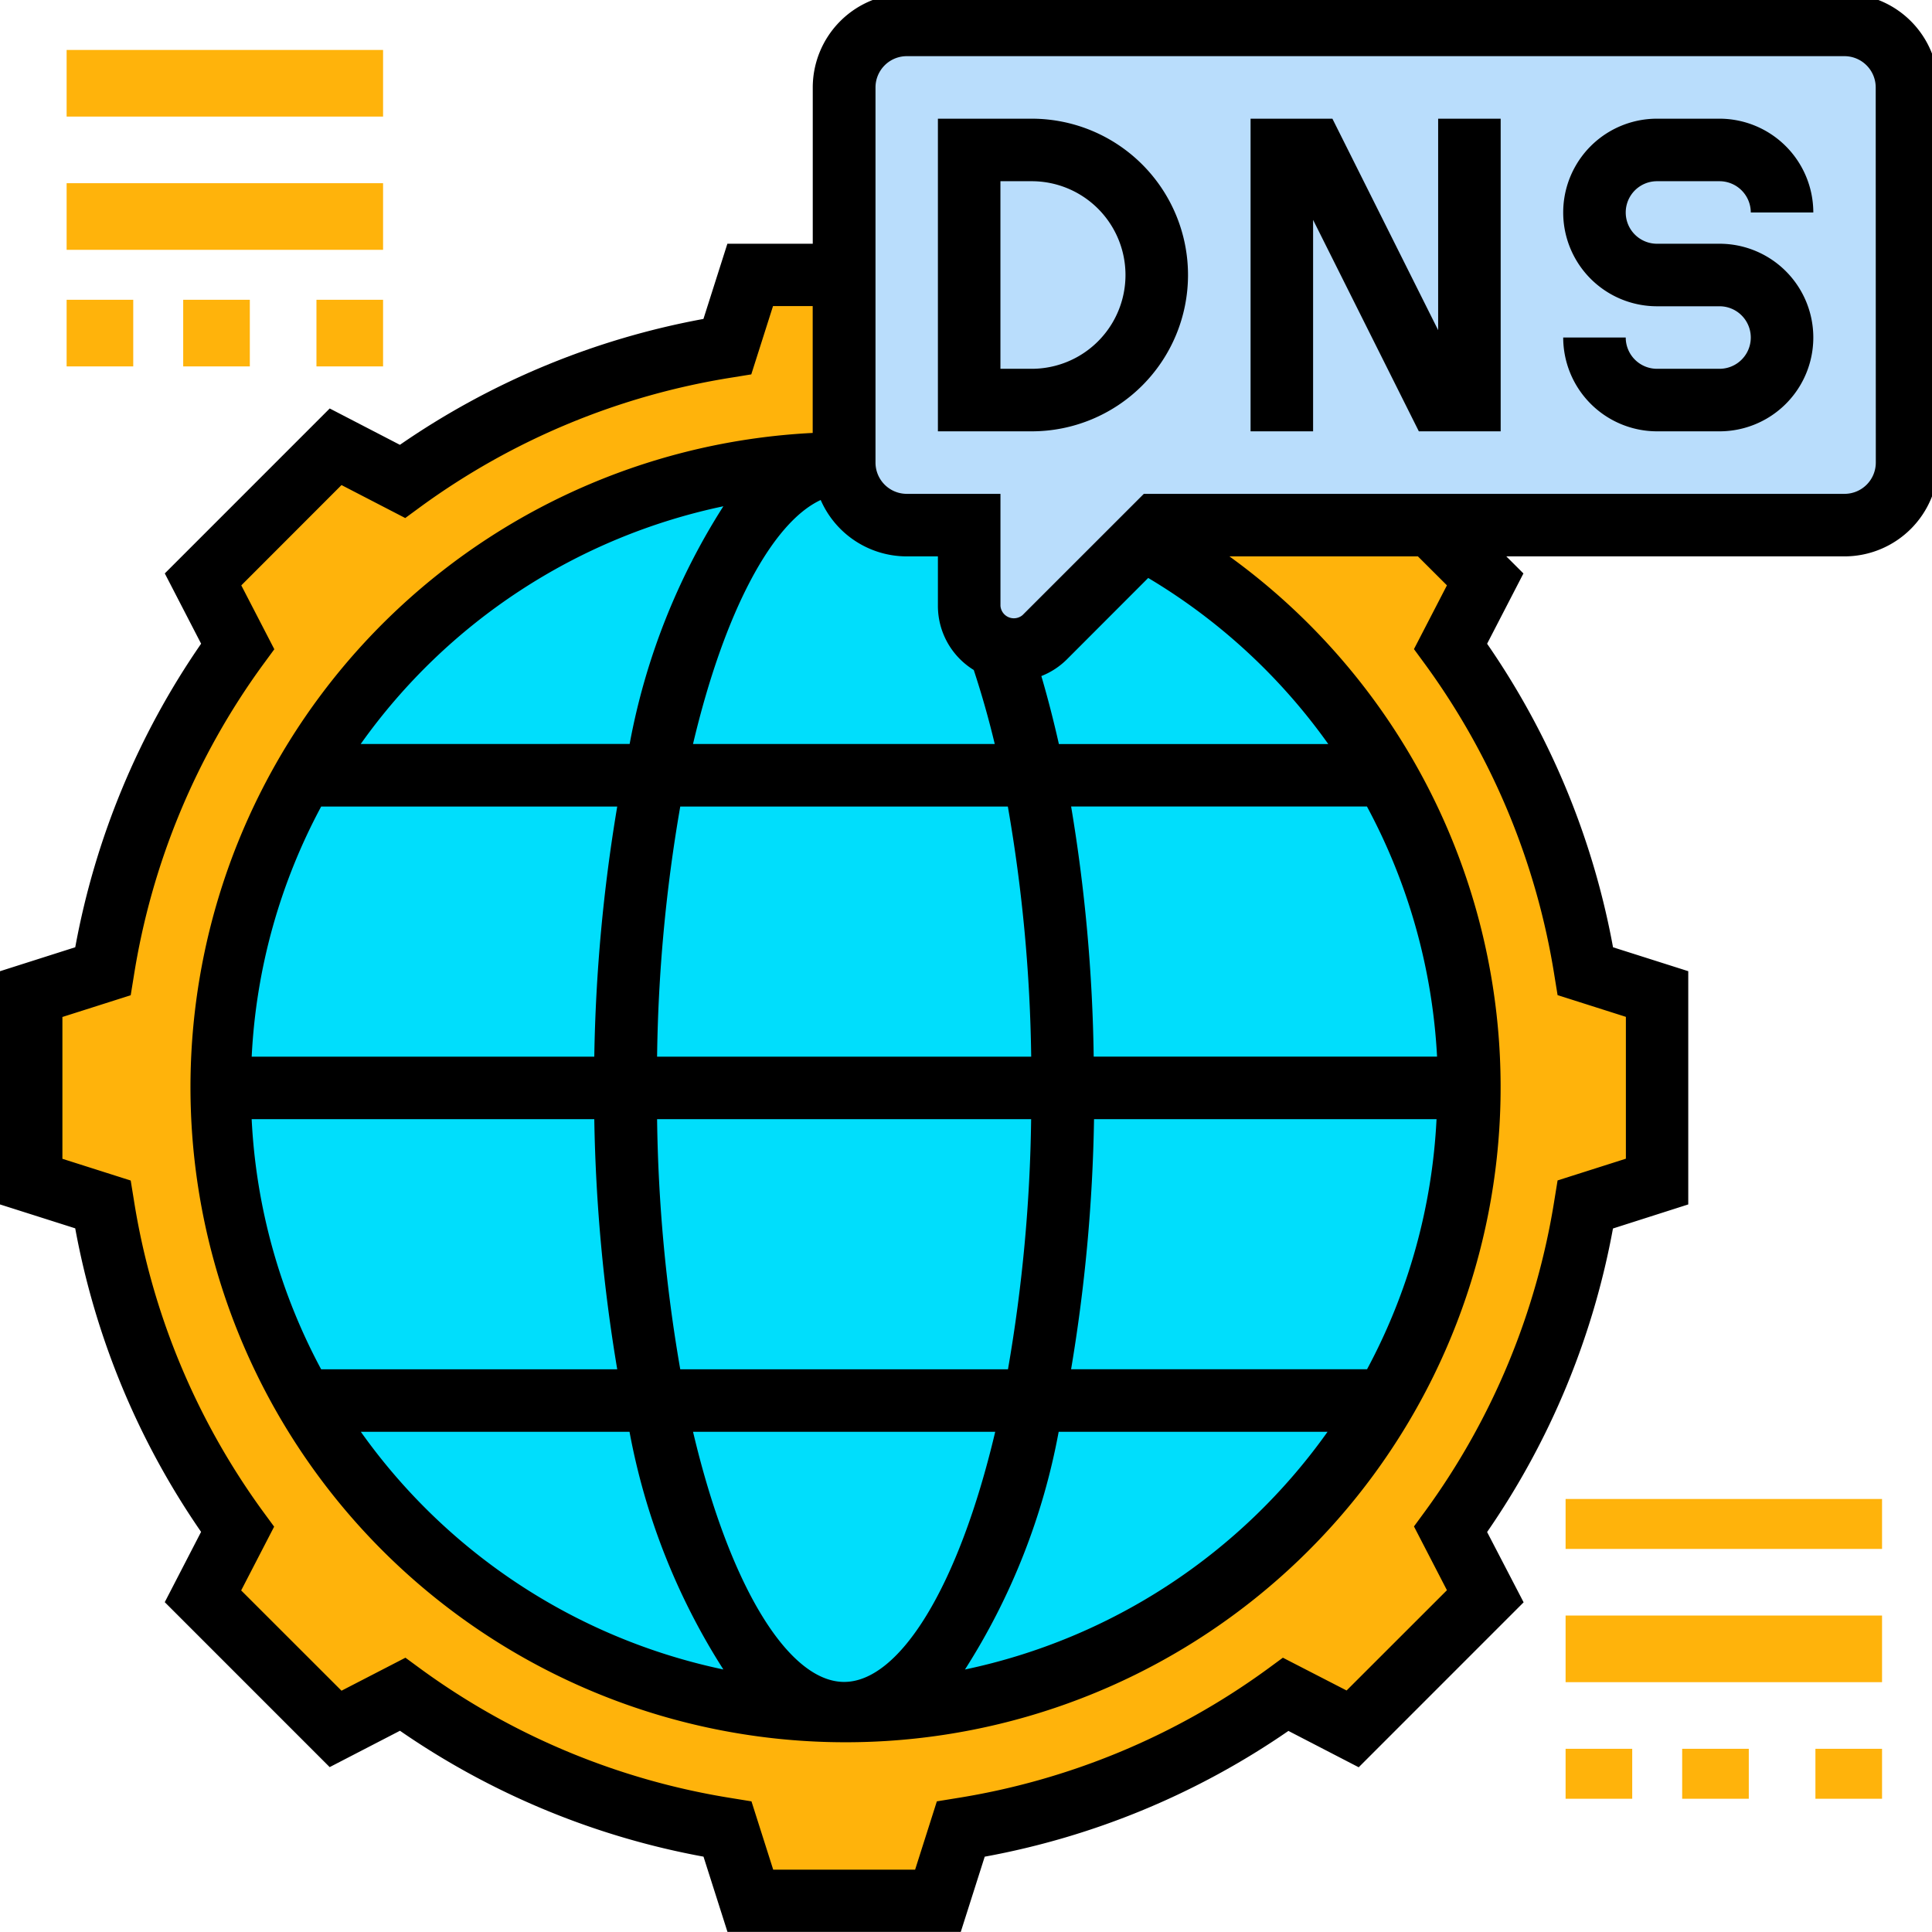 <svg xmlns="http://www.w3.org/2000/svg" xmlns:xlink="http://www.w3.org/1999/xlink" width="62.23" height="62.23" viewBox="0 0 62.23 62.23">
  <defs>
    <clipPath id="clip-path">
      <rect id="Rectángulo_293786" data-name="Rectángulo 293786" width="62.23" height="62.23" fill="none"/>
    </clipPath>
  </defs>
  <g id="Grupo_131841" data-name="Grupo 131841" transform="translate(0 -0.382)">
    <g id="Grupo_131841-2" data-name="Grupo 131841" transform="translate(0 0.382)" clip-path="url(#clip-path)">
      <path id="Trazado_192304" data-name="Trazado 192304" d="M76.14,120A20.14,20.14,0,1,1,56,140.14,20.14,20.14,0,0,1,76.14,120" transform="translate(-48.951 -105.1)" fill="#00defc"/>
      <path id="Trazado_192305" data-name="Trazado 192305" d="M60.365,95.161V101.2l-2.306.735a23.986,23.986,0,0,1-4.34,10.463l1.118,2.155-4.28,4.28L48.4,117.718a23.986,23.986,0,0,1-10.463,4.34l-.735,2.306H31.161l-.735-2.306a23.986,23.986,0,0,1-10.463-4.34l-2.155,1.118-4.28-4.28,1.118-2.155a23.986,23.986,0,0,1-4.34-10.463L8,101.2V95.161l2.306-.735a23.986,23.986,0,0,1,4.34-10.463l-1.118-2.155,4.28-4.28,2.155,1.118a23.986,23.986,0,0,1,10.463-4.34L31.161,72h3.021v6.042a20.11,20.11,0,1,0,9.637,2.447l.433-.433h8.832l1.752,1.752-1.118,2.155a23.986,23.986,0,0,1,4.34,10.463Z" transform="translate(-6.993 -63.142)" fill="#ffb30b"/>
      <path id="Trazado_192306" data-name="Trazado 192306" d="M248.224,8h-30.21A2.02,2.02,0,0,0,216,10.014V22.1a2.02,2.02,0,0,0,2.014,2.014h2.014V26.72A1.4,1.4,0,0,0,221,28.06a1.084,1.084,0,0,0,.443.081,1.425,1.425,0,0,0,1.007-.413l3.182-3.182.433-.433h22.154a2.02,2.02,0,0,0,2.014-2.014V10.014A2.02,2.02,0,0,0,248.224,8" transform="translate(-188.811 -7.198)" fill="#b9ddfc"/>
      <path id="Trazado_192307" data-name="Trazado 192307" d="M243.021,32H240V42.07h3.021a5.035,5.035,0,0,0,0-10.07m0,8.056h-1.007V34.014h1.007a3.021,3.021,0,0,1,0,6.042" transform="translate(-209.79 -28.177)"/>
      <path id="Trazado_192308" data-name="Trazado 192308" d="M403.021,34.014h2.014a1.008,1.008,0,0,1,1.007,1.007h2.014A3.025,3.025,0,0,0,405.035,32h-2.014a3.021,3.021,0,1,0,0,6.042h2.014a1.007,1.007,0,1,1,0,2.014h-2.014a1.008,1.008,0,0,1-1.007-1.007H400a3.025,3.025,0,0,0,3.021,3.021h2.014a3.021,3.021,0,0,0,0-6.042h-2.014a1.007,1.007,0,1,1,0-2.014" transform="translate(-349.649 -28.177)"/>
      <path id="Trazado_192309" data-name="Trazado 192309" d="M326.042,38.811,322.636,32H320V42.07h2.014V35.259l3.406,6.811h2.636V32h-2.014Z" transform="translate(-279.719 -28.177)"/>
      <path id="Trazado_192310" data-name="Trazado 192310" d="M59.414,0H29.2a3.025,3.025,0,0,0-3.021,3.021V8.056h-2.75l-.771,2.422a25.221,25.221,0,0,0-9.777,4.055L10.62,13.362,5.308,18.675l1.17,2.264a25.18,25.18,0,0,0-4.054,9.777L0,31.488V39l2.423.77a25.2,25.2,0,0,0,4.054,9.777l-1.17,2.264,5.312,5.313,2.264-1.171a25.206,25.206,0,0,0,9.777,4.055l.772,2.423h7.515l.771-2.422A25.221,25.221,0,0,0,41.5,55.958l2.264,1.171,5.312-5.313L47.9,49.552a25.18,25.18,0,0,0,4.054-9.777L54.379,39V31.487l-2.423-.77A25.2,25.2,0,0,0,47.9,20.94l1.17-2.264-.551-.55H59.414a3.025,3.025,0,0,0,3.021-3.021V3.021A3.025,3.025,0,0,0,59.414,0M31.364,21.783c.248.752.476,1.545.677,2.386H22.322c1.019-4.31,2.569-7.144,4.113-7.859A3.025,3.025,0,0,0,29.2,18.126H30.21v1.6a2.424,2.424,0,0,0,1.154,2.059m5.62-2.964a19.145,19.145,0,0,1,5.8,5.35H34.107q-.257-1.14-.565-2.19a2.423,2.423,0,0,0,.821-.536Zm-26.64,7.363h9.537a53.726,53.726,0,0,0-.739,8.056H8.107a19,19,0,0,1,2.238-8.056m1.273-2.014A19.16,19.16,0,0,1,23.3,16.512a21.472,21.472,0,0,0-3.019,7.656Zm9.547,10.07a50.782,50.782,0,0,1,.746-8.056H32.463a50.634,50.634,0,0,1,.752,8.056Zm12.048,2.014a50.782,50.782,0,0,1-.746,8.056H21.911a50.782,50.782,0,0,1-.746-8.056Zm-14.071,0a53.859,53.859,0,0,0,.739,8.056H10.344a19,19,0,0,1-2.238-8.056Zm1.135,10.07A21.472,21.472,0,0,0,23.3,53.979a19.16,19.16,0,0,1-11.678-7.656Zm2.046,0h9.733c-1.185,5.013-3.089,8.056-4.866,8.056s-3.682-3.043-4.867-8.056m11.778,0h8.659a19.16,19.16,0,0,1-11.678,7.656A21.472,21.472,0,0,0,34.1,46.323m9.932-2.014H34.5a53.726,53.726,0,0,0,.739-8.056H46.271a19,19,0,0,1-2.238,8.056m-8.805-10.07a53.057,53.057,0,0,0-.727-8.056h9.529a19.113,19.113,0,0,1,2.258,8.056Zm11.378-15.18-1.062,2.054.367.5a23.155,23.155,0,0,1,4.159,10.03l.1.615,2.2.7v4.569l-2.2.7-.1.615a23.15,23.15,0,0,1-4.159,10.03l-.367.5,1.062,2.054-3.232,3.23L41.322,53.6l-.5.367a23.16,23.16,0,0,1-10.031,4.16l-.615.1-.7,2.2H24.905l-.7-2.2-.615-.1a23.16,23.16,0,0,1-10.031-4.16l-.5-.367L11,54.663l-3.232-3.23,1.062-2.054-.367-.5A23.155,23.155,0,0,1,4.31,38.845l-.1-.615-2.2-.7V32.962l2.2-.7.1-.615a23.15,23.15,0,0,1,4.159-10.03l.367-.5L7.772,19.06,11,15.829l2.053,1.062.5-.367a23.16,23.16,0,0,1,10.031-4.16l.615-.1.7-2.2h1.278V14.15A21.1,21.1,0,1,0,39.6,18.126h6.071Zm13.814-3.954a1.008,1.008,0,0,1-1.007,1.007H36.843l-3.907,3.906a.433.433,0,0,1-.711-.3V16.112H29.2A1.008,1.008,0,0,1,28.2,15.105V3.021A1.008,1.008,0,0,1,29.2,2.014h30.21a1.008,1.008,0,0,1,1.007,1.007Z" transform="translate(0 -0.205)"/>
      <rect id="Rectángulo_293776" data-name="Rectángulo 293776" width="10.193" height="1.609" transform="translate(50.428 48.282)" fill="#ffb30b"/>
      <rect id="Rectángulo_293777" data-name="Rectángulo 293777" width="10.193" height="2.146" transform="translate(50.428 52.037)" fill="#ffb30b"/>
      <rect id="Rectángulo_293778" data-name="Rectángulo 293778" width="2.146" height="1.609" transform="translate(50.428 56.329)" fill="#ffb30b"/>
      <rect id="Rectángulo_293779" data-name="Rectángulo 293779" width="2.146" height="1.609" transform="translate(54.183 56.329)" fill="#ffb30b"/>
      <rect id="Rectángulo_293780" data-name="Rectángulo 293780" width="2.146" height="1.609" transform="translate(58.475 56.329)" fill="#ffb30b"/>
      <rect id="Rectángulo_293781" data-name="Rectángulo 293781" width="10.193" height="2.146" transform="translate(2.146 1.609)" fill="#ffb30b"/>
      <rect id="Rectángulo_293782" data-name="Rectángulo 293782" width="10.193" height="2.146" transform="translate(2.146 5.901)" fill="#ffb30b"/>
      <rect id="Rectángulo_293783" data-name="Rectángulo 293783" width="2.146" height="2.146" transform="translate(2.146 9.656)" fill="#ffb30b"/>
      <rect id="Rectángulo_293784" data-name="Rectángulo 293784" width="2.146" height="2.146" transform="translate(5.901 9.656)" fill="#ffb30b"/>
      <rect id="Rectángulo_293785" data-name="Rectángulo 293785" width="2.146" height="2.146" transform="translate(10.193 9.656)" fill="#ffb30b"/>
    </g>
  </g>
</svg>

